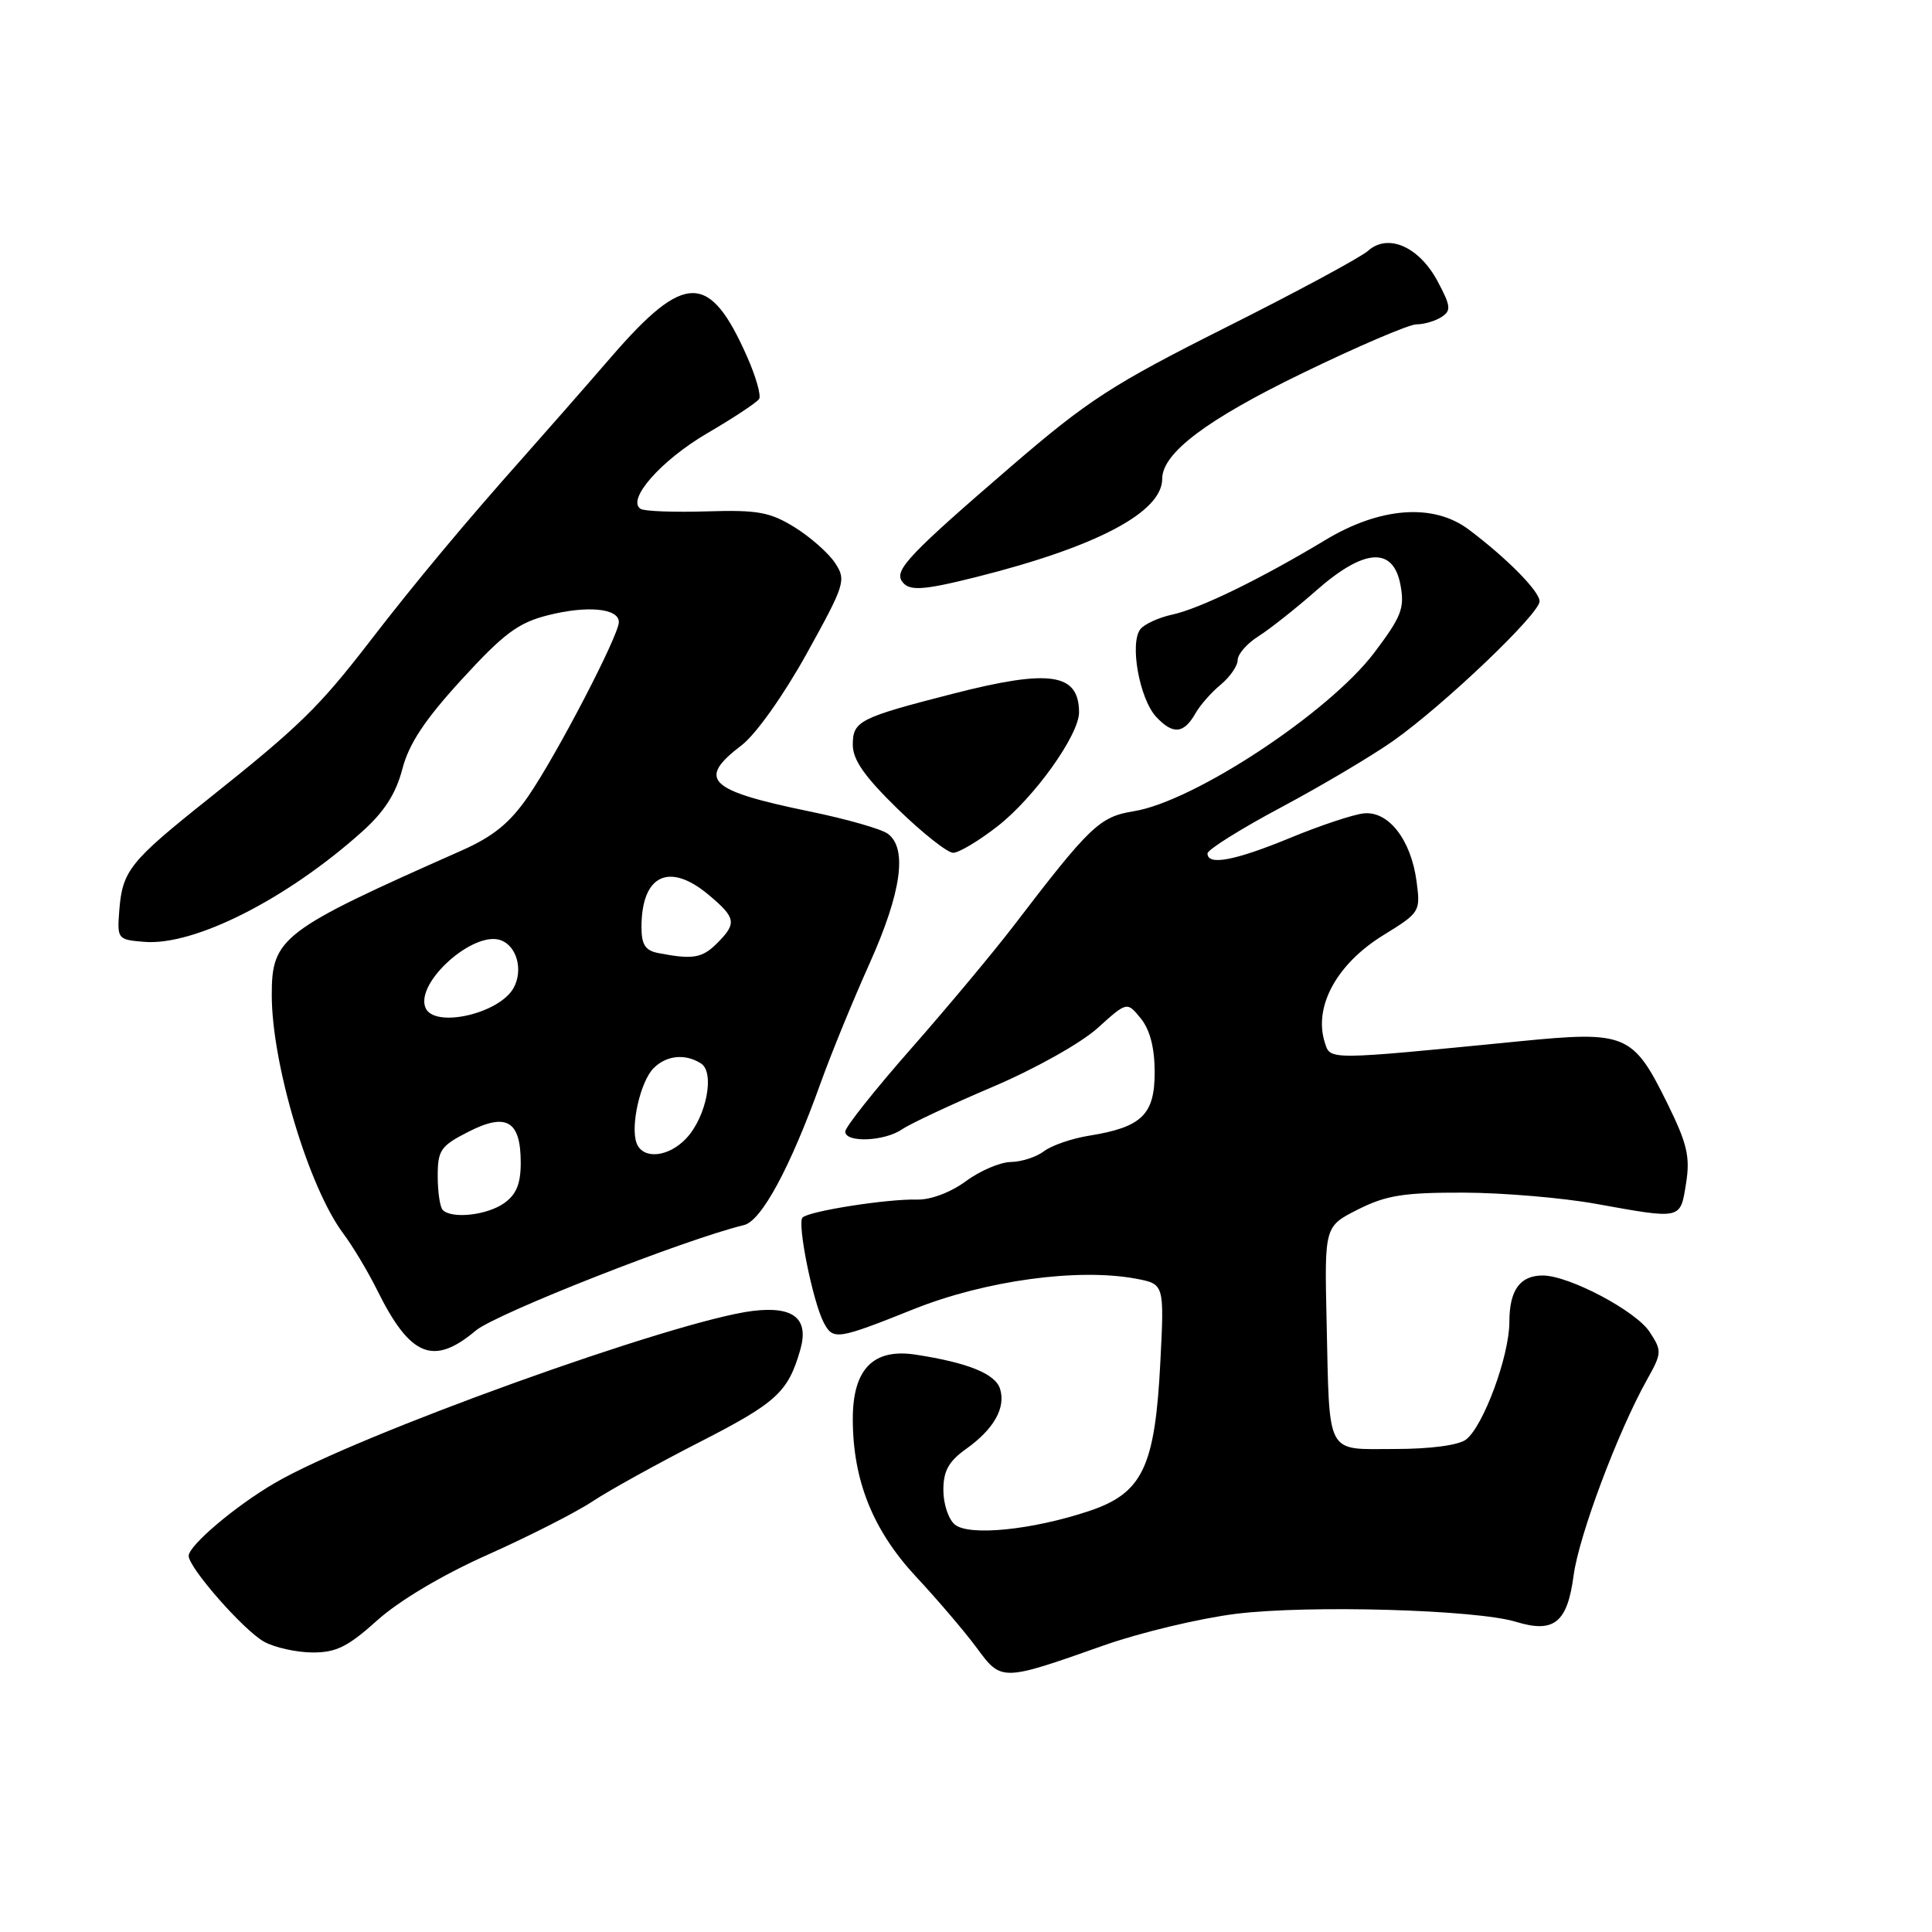 <?xml version="1.0" encoding="UTF-8" standalone="no"?>
<!DOCTYPE svg PUBLIC "-//W3C//DTD SVG 1.1//EN" "http://www.w3.org/Graphics/SVG/1.1/DTD/svg11.dtd" >
<svg xmlns="http://www.w3.org/2000/svg" xmlns:xlink="http://www.w3.org/1999/xlink" version="1.1" viewBox="0 0 256 256">
 <g >
 <path fill="currentColor"
d=" M 146.27 218.02 C 151.09 216.32 158.96 214.44 163.77 213.84 C 173.40 212.65 195.58 213.28 200.88 214.90 C 205.91 216.44 207.68 215.02 208.51 208.77 C 209.21 203.49 214.37 189.73 218.24 182.81 C 220.22 179.27 220.23 179.00 218.58 176.48 C 216.75 173.69 207.92 169.03 204.45 169.01 C 201.41 169.00 200.00 170.94 200.00 175.16 C 200.00 179.65 196.56 188.99 194.25 190.75 C 193.27 191.50 189.52 192.00 184.83 192.00 C 175.56 192.00 176.19 193.19 175.78 175.00 C 175.50 162.50 175.50 162.50 179.96 160.25 C 183.68 158.38 186.01 158.01 193.96 158.03 C 199.21 158.05 207.10 158.72 211.50 159.52 C 222.89 161.57 222.64 161.63 223.41 156.81 C 223.97 153.31 223.57 151.56 220.97 146.28 C 216.37 136.94 215.50 136.58 201.29 137.98 C 175.70 140.50 176.29 140.49 175.54 138.13 C 174.03 133.38 177.13 127.71 183.31 123.91 C 188.16 120.92 188.24 120.80 187.70 116.77 C 186.96 111.25 183.97 107.42 180.69 107.78 C 179.29 107.93 174.90 109.39 170.94 111.03 C 163.60 114.05 160.00 114.73 160.00 113.09 C 160.00 112.59 164.39 109.84 169.75 106.98 C 175.11 104.12 181.82 100.14 184.65 98.14 C 191.36 93.39 204.00 81.34 204.00 79.68 C 204.00 78.35 199.69 73.98 194.62 70.17 C 189.94 66.65 182.88 67.17 175.59 71.57 C 167.06 76.71 158.98 80.65 155.32 81.44 C 153.57 81.82 151.69 82.67 151.13 83.34 C 149.64 85.14 150.97 92.59 153.21 95.00 C 155.44 97.38 156.87 97.24 158.43 94.48 C 159.02 93.44 160.51 91.74 161.75 90.72 C 162.99 89.69 164.00 88.22 164.00 87.45 C 164.00 86.68 165.24 85.26 166.75 84.31 C 168.26 83.35 171.69 80.64 174.36 78.29 C 180.75 72.65 184.61 72.38 185.57 77.51 C 186.14 80.58 185.71 81.70 182.09 86.49 C 176.12 94.40 158.21 106.21 150.24 107.49 C 145.70 108.22 144.44 109.43 134.27 122.73 C 131.64 126.16 125.56 133.45 120.75 138.92 C 115.94 144.39 112.00 149.35 112.00 149.94 C 112.00 151.45 117.19 151.25 119.53 149.64 C 120.61 148.90 126.00 146.37 131.50 144.03 C 137.11 141.65 143.22 138.22 145.42 136.24 C 149.34 132.70 149.34 132.70 151.17 134.96 C 152.38 136.46 153.00 138.86 153.00 142.09 C 153.00 147.70 151.29 149.36 144.34 150.48 C 142.06 150.84 139.36 151.77 138.34 152.54 C 137.33 153.31 135.35 153.95 133.94 153.97 C 132.54 153.99 129.85 155.13 127.98 156.52 C 125.98 157.99 123.31 159.00 121.53 158.95 C 117.62 158.84 107.20 160.47 106.34 161.33 C 105.60 162.06 107.71 172.52 109.15 175.25 C 110.39 177.61 110.92 177.53 121.12 173.45 C 130.56 169.68 142.84 168.00 150.50 169.43 C 154.28 170.14 154.28 170.14 153.75 180.51 C 153.04 194.44 151.39 197.87 144.25 200.24 C 136.73 202.74 128.39 203.57 126.52 202.01 C 125.68 201.32 125.00 199.27 125.00 197.45 C 125.00 194.91 125.70 193.64 128.00 192.00 C 131.70 189.37 133.30 186.53 132.51 184.02 C 131.87 182.03 128.28 180.57 121.35 179.50 C 115.72 178.63 113.00 181.40 113.00 188.01 C 113.00 196.15 115.66 202.77 121.38 208.92 C 124.24 211.99 127.86 216.23 129.42 218.35 C 132.70 222.81 132.72 222.81 146.27 218.02 Z  M 49.99 214.70 C 52.90 212.09 58.66 208.66 64.64 206.00 C 70.06 203.58 76.30 200.41 78.50 198.95 C 80.70 197.49 87.12 193.94 92.77 191.05 C 102.91 185.86 104.43 184.46 106.04 178.86 C 107.22 174.73 105.18 173.05 99.77 173.70 C 89.48 174.95 47.24 190.15 36.37 196.53 C 31.15 199.58 25.00 204.80 25.00 206.16 C 25.00 207.74 32.31 216.06 35.00 217.54 C 36.38 218.30 39.23 218.94 41.35 218.96 C 44.51 218.99 46.07 218.23 49.99 214.70 Z  M 63.04 176.31 C 65.71 174.07 90.78 164.21 98.58 162.33 C 100.90 161.77 104.71 154.72 108.74 143.50 C 110.12 139.65 113.04 132.52 115.23 127.65 C 119.45 118.23 120.27 112.40 117.63 110.47 C 116.77 109.84 112.11 108.51 107.28 107.52 C 93.79 104.74 92.30 103.29 98.28 98.74 C 100.16 97.30 103.82 92.14 106.89 86.61 C 111.97 77.43 112.15 76.87 110.66 74.61 C 109.80 73.30 107.39 71.17 105.30 69.87 C 102.03 67.85 100.40 67.55 93.66 67.76 C 89.34 67.89 85.40 67.75 84.89 67.43 C 82.97 66.24 87.59 60.99 93.71 57.41 C 97.21 55.37 100.30 53.32 100.59 52.86 C 100.87 52.40 100.16 49.90 99.01 47.30 C 94.03 36.03 90.76 36.02 81.03 47.25 C 77.10 51.79 71.87 57.75 69.42 60.50 C 61.72 69.15 54.97 77.24 48.99 85.00 C 42.28 93.70 39.68 96.24 27.63 105.84 C 17.23 114.12 16.23 115.36 15.81 120.58 C 15.51 124.43 15.57 124.51 19.10 124.80 C 25.72 125.36 38.00 119.15 47.98 110.20 C 50.91 107.58 52.46 105.17 53.31 101.91 C 54.18 98.55 56.28 95.38 61.18 90.03 C 66.74 83.96 68.66 82.52 72.58 81.53 C 77.81 80.20 82.00 80.60 82.00 82.43 C 82.00 84.19 73.76 100.04 70.00 105.50 C 67.55 109.06 65.36 110.84 61.12 112.72 C 37.26 123.29 36.00 124.25 36.01 131.88 C 36.02 141.04 40.92 157.35 45.48 163.44 C 46.74 165.12 48.78 168.53 50.00 171.00 C 54.36 179.78 57.43 181.03 63.04 176.31 Z  M 132.17 109.49 C 137.05 105.70 143.01 97.35 142.98 94.36 C 142.94 89.19 139.11 88.63 126.28 91.92 C 113.85 95.11 113.00 95.54 113.00 98.68 C 113.00 100.69 114.56 102.91 118.96 107.20 C 122.24 110.39 125.54 113.00 126.30 113.00 C 127.05 113.00 129.70 111.42 132.17 109.49 Z  M 129.36 76.46 C 145.33 72.45 154.00 67.87 154.00 63.44 C 154.00 60.04 159.87 55.61 172.55 49.46 C 179.87 45.91 186.67 42.99 187.68 42.98 C 188.68 42.98 190.18 42.54 191.00 42.01 C 192.31 41.17 192.25 40.57 190.50 37.29 C 188.05 32.69 183.92 30.87 181.28 33.23 C 180.30 34.10 171.85 38.66 162.50 43.35 C 147.42 50.92 144.20 53.00 134.00 61.78 C 120.73 73.21 118.56 75.47 119.46 76.94 C 120.34 78.36 122.10 78.28 129.36 76.46 Z  M 58.67 160.33 C 58.30 159.97 58.00 157.95 58.00 155.85 C 58.00 152.40 58.38 151.84 62.08 149.96 C 67.12 147.39 69.00 148.51 69.00 154.07 C 69.00 156.88 68.41 158.30 66.78 159.44 C 64.51 161.03 59.87 161.54 58.67 160.33 Z  M 84.36 151.49 C 83.50 149.26 84.85 143.29 86.61 141.53 C 88.32 139.83 90.79 139.58 92.88 140.91 C 94.75 142.09 93.61 147.97 90.95 150.82 C 88.61 153.34 85.20 153.68 84.36 151.49 Z  M 56.36 133.49 C 55.06 130.12 62.83 123.23 66.40 124.60 C 68.49 125.40 69.33 128.52 68.08 130.86 C 66.21 134.35 57.44 136.32 56.36 133.49 Z  M 87.25 126.29 C 85.51 125.96 85.00 125.18 85.00 122.86 C 85.00 115.93 88.67 114.17 93.92 118.59 C 97.54 121.63 97.66 122.34 95.00 125.00 C 93.04 126.96 91.79 127.17 87.25 126.29 Z "/>
</g>
</svg>
